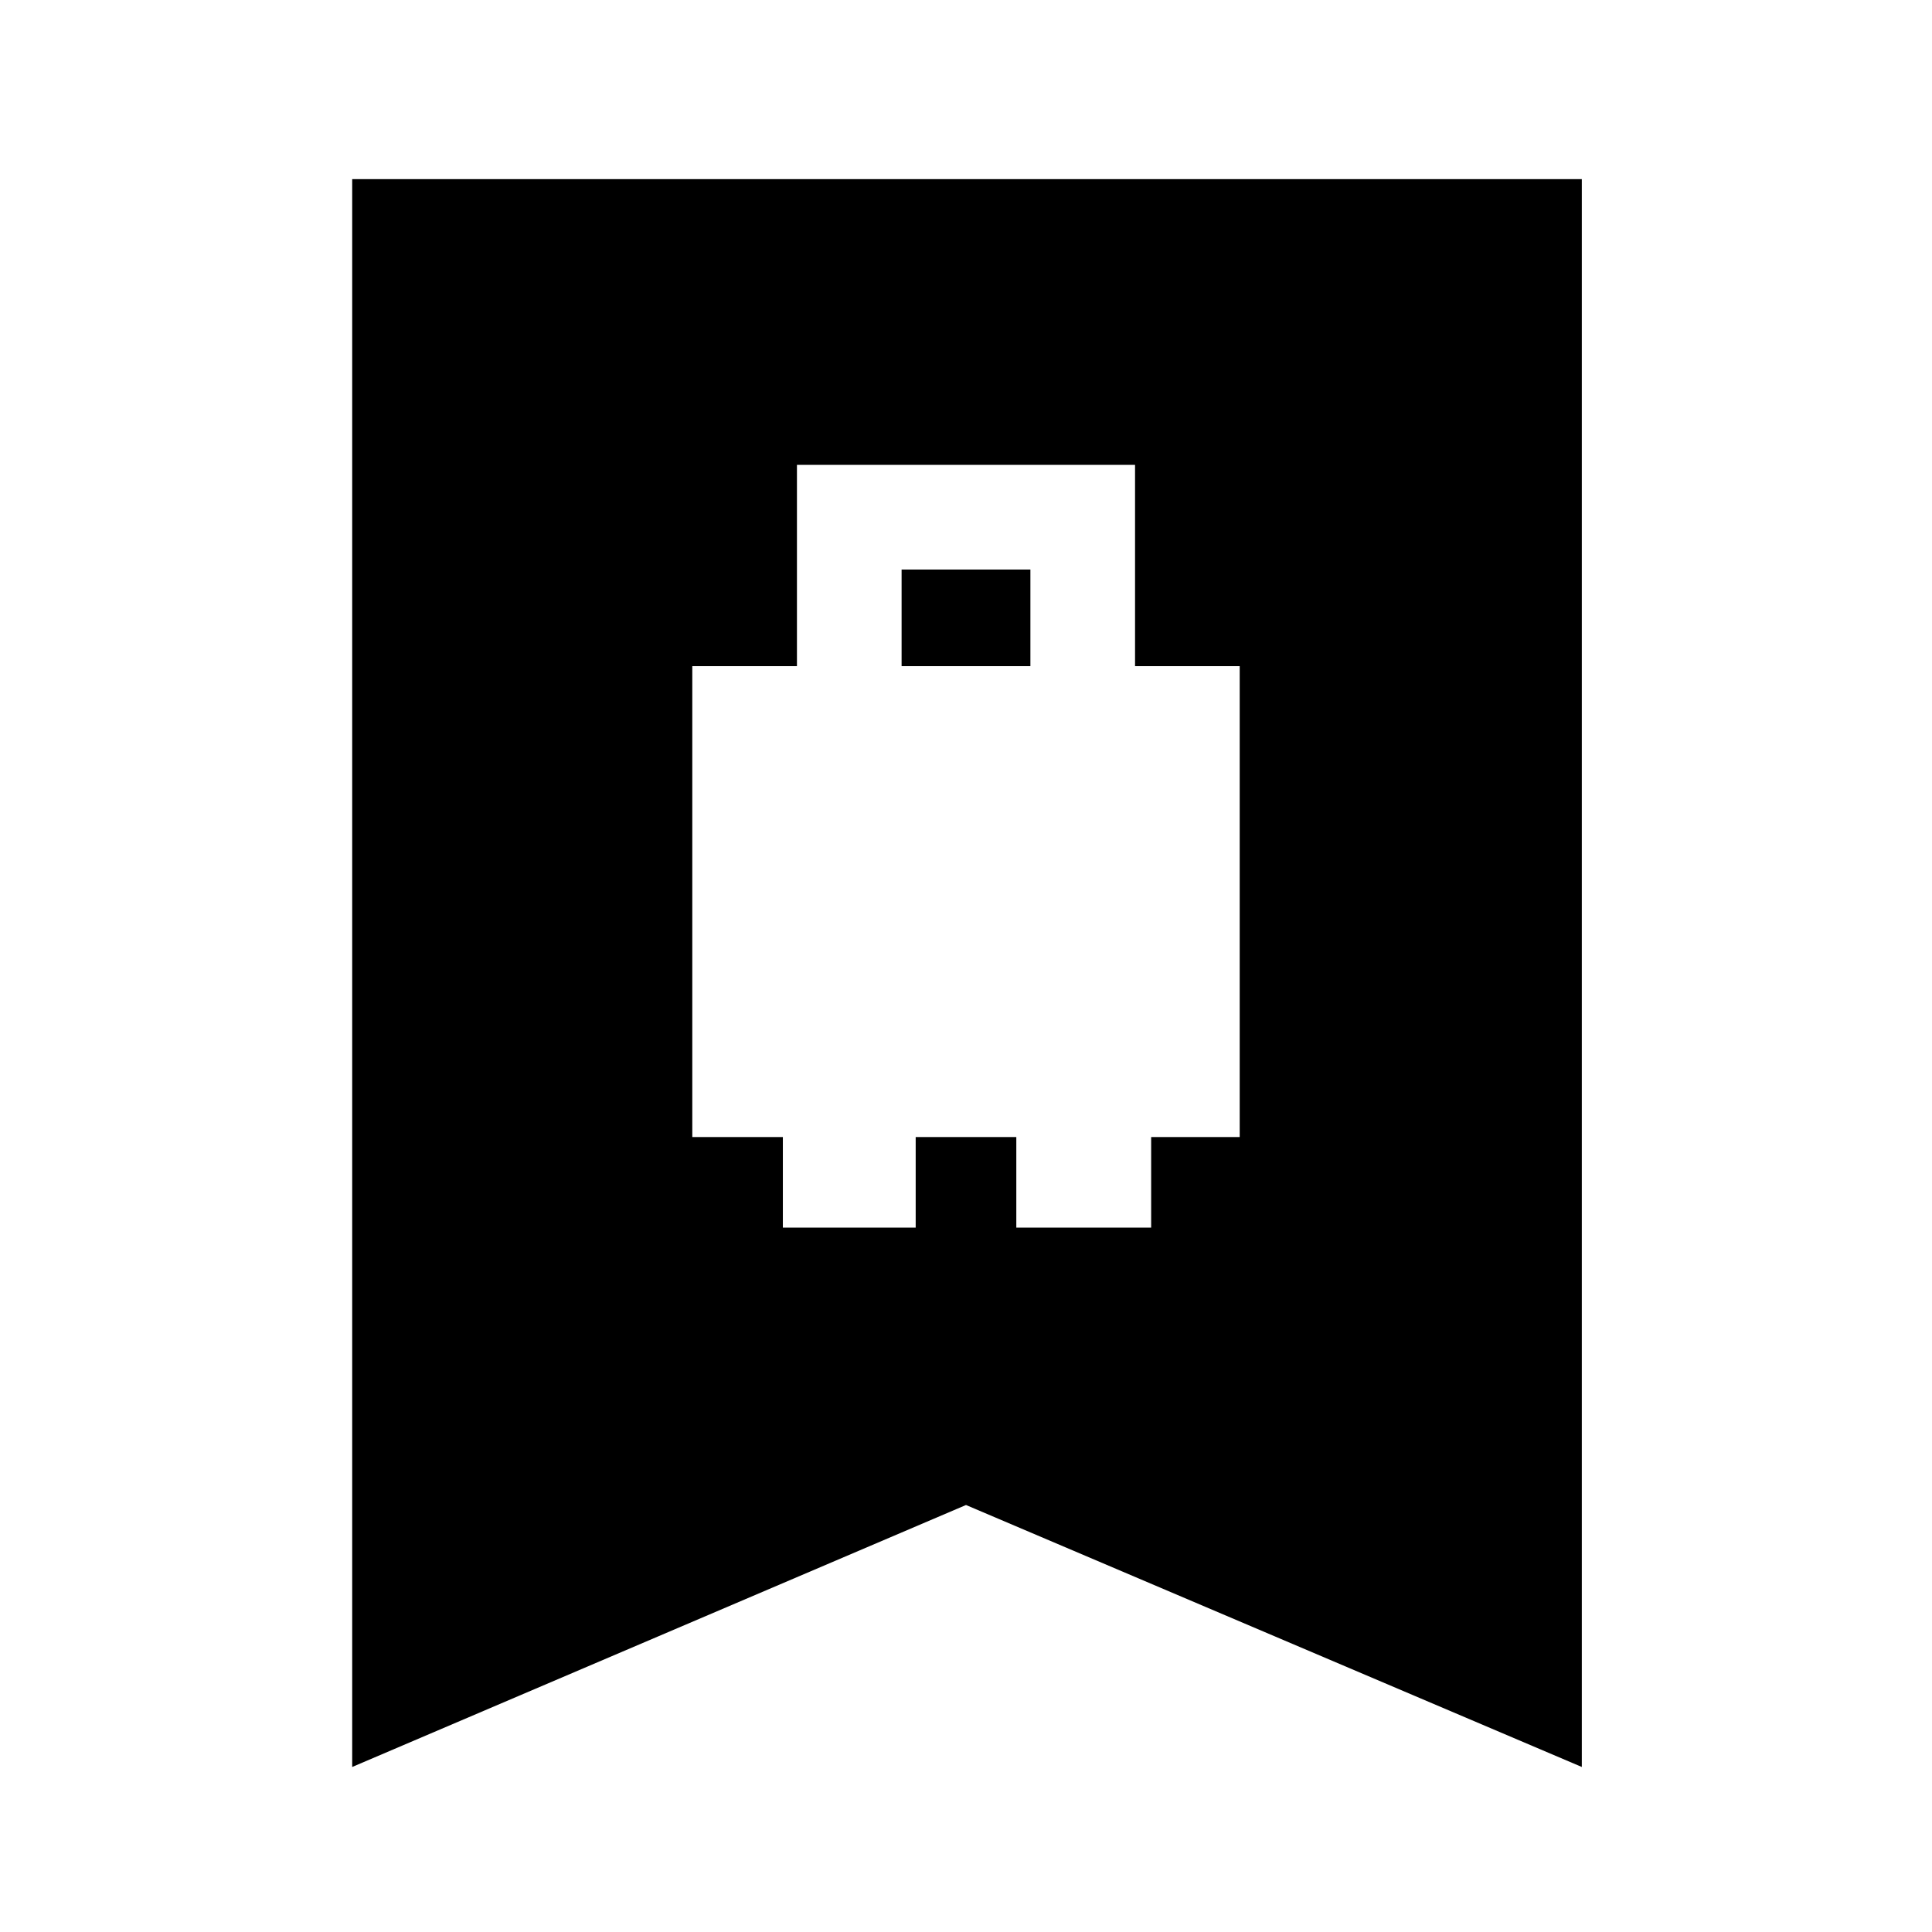 <svg xmlns="http://www.w3.org/2000/svg" width="48" height="48" viewBox="0 -960 960 960"><path d="M344-395h45v45h66v-45h50v45h67v-45h44v-234h-52v-100H396v100h-52v234Zm104-234v-48h64v48h-64ZM175-82v-789h611v789L480-212.17 175-82Z"/></svg>